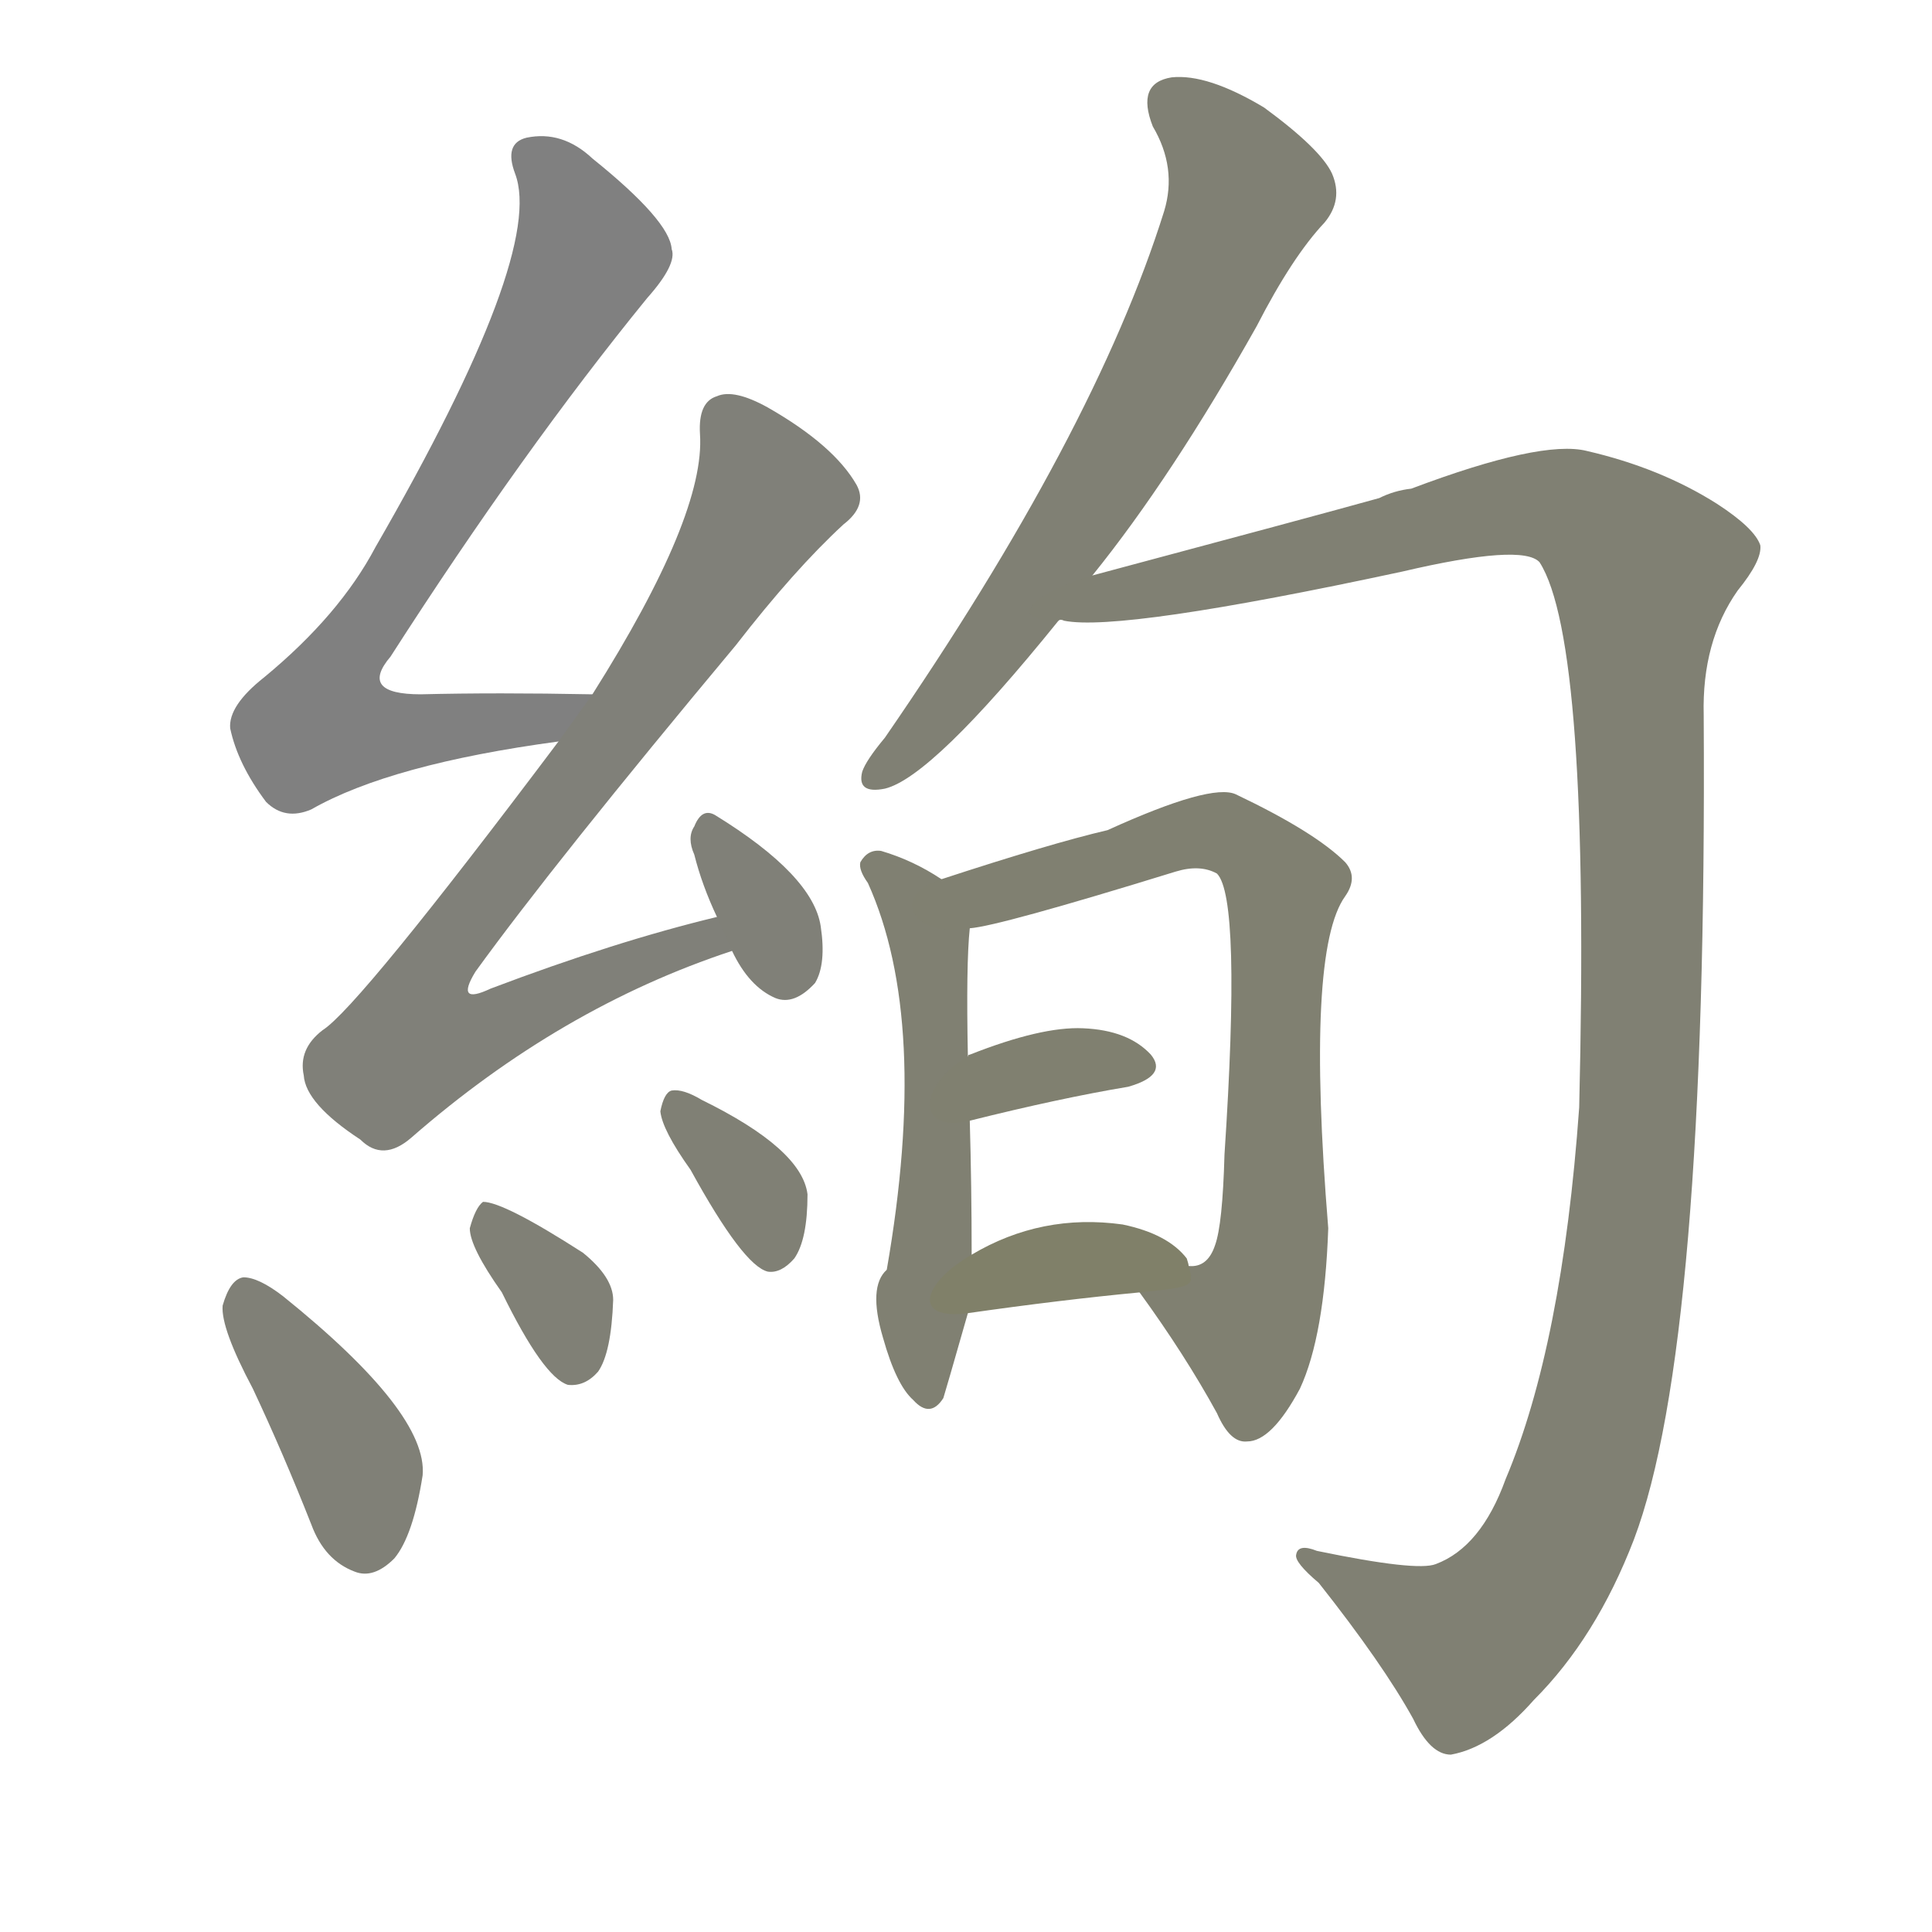 <svg version="1.1" viewBox="0 0 1024 1024" xmlns="http://www.w3.org/2000/svg">
  
  <g transform="scale(1, -1) translate(0, -900)">
    <style type="text/css">
        .stroke1 {fill: #808080;}
        .stroke2 {fill: #808079;}
        .stroke3 {fill: #808078;}
        .stroke4 {fill: #808077;}
        .stroke5 {fill: #808076;}
        .stroke6 {fill: #808075;}
        .stroke7 {fill: #808074;}
        .stroke8 {fill: #808073;}
        .stroke9 {fill: #808072;}
        .stroke10 {fill: #808071;}
        .stroke11 {fill: #808070;}
        .stroke12 {fill: #808069;}
        .stroke13 {fill: #808068;}
        .stroke14 {fill: #808067;}
        .stroke15 {fill: #808066;}
        .stroke16 {fill: #808065;}
        .stroke17 {fill: #808064;}
        .stroke18 {fill: #808063;}
        .stroke19 {fill: #808062;}
        .stroke20 {fill: #808061;}
        text {
            font-family: Helvetica;
            font-size: 50px;
            fill: #808060;
            paint-order: stroke;
            stroke: #000000;
            stroke-width: 4px;
            stroke-linecap: butt;
            stroke-linejoin: miter;
            font-weight: 800;
        }
    </style>

    <path d="M 314 532 Q 263 533 223 532 Q 190 532 207 552 Q 277 661 343 742 Q 359 760 356 768 Q 355 783 314 816 Q 298 831 279 827 Q 267 824 273 808 Q 289 766 199 610 Q 180 574 140 541 Q 121 526 122 514 Q 126 495 141 475 Q 151 465 165 471 Q 207 495 296 507 C 326 511 344 531 314 532 Z" class="stroke1"/>
    <path d="M 380 414 Q 326 401 260 376 Q 241 367 252 385 Q 294 443 390 558 Q 421 598 447 622 Q 460 632 454 643 Q 442 664 407 684 Q 389 694 380 690 Q 370 687 371 670 Q 374 627 314 532 L 296 507 Q 190 366 171 354 Q 158 344 161 330 Q 162 315 191 296 Q 203 284 218 297 Q 297 366 388 396 C 416 406 409 421 380 414 Z" class="stroke2"/>
    <path d="M 388 396 Q 397 377 411 371 Q 421 367 432 379 Q 438 389 435 409 Q 431 436 379 468 Q 372 472 368 462 Q 364 456 368 447 Q 372 431 380 414 L 388 396 Z" class="stroke3"/>
    <path d="M 134 164 Q 150 130 165 92 Q 172 73 188 67 Q 198 63 209 74 Q 219 86 224 118 Q 227 151 150 213 Q 137 223 129 223 Q 122 222 118 208 Q 117 196 134 164 Z" class="stroke4"/>
    <path d="M 266 215 Q 288 170 301 166 Q 310 165 317 173 Q 324 183 325 211 Q 325 223 309 236 Q 267 263 256 263 Q 252 260 249 249 Q 249 239 266 215 Z" class="stroke5"/>
    <path d="M 366 280 Q 394 229 407 226 Q 414 225 421 233 Q 428 243 428 267 Q 425 291 372 317 Q 362 323 356 322 Q 352 321 350 311 Q 351 301 366 280 Z" class="stroke6"/>
    <path d="M 579 595 Q 621 647 666 727 Q 685 764 702 782 Q 712 794 706 808 Q 700 821 670 843 Q 640 861 621 859 Q 602 856 611 833 Q 624 811 617 788 Q 580 670 469 509 Q 459 497 457 491 Q 454 479 469 482 Q 494 488 561 571 L 579 595 Z" class="stroke7"/>
    <path d="M 561 571 Q 562 572 564 571 Q 594 565 743 597 Q 807 612 816 602 Q 843 560 837 313 Q 828 187 798 116 Q 785 80 761 71 Q 751 67 698 78 Q 688 82 687 76 Q 686 72 699 61 Q 733 18 749 -11 Q 758 -30 769 -30 Q 791 -26 813 -1 Q 846 32 866 84 Q 905 187 903 521 Q 902 560 921 587 Q 934 603 933 611 Q 930 620 910 633 Q 880 652 841 661 Q 817 667 748 641 Q 739 640 731 636 Q 695 626 579 595 C 550 587 531 571 561 571 Z" class="stroke8"/>
    <path d="M 499 434 Q 484 444 467 449 Q 460 450 456 443 Q 455 439 460 432 Q 493 359 470 227 Q 460 218 468 191 Q 475 166 484 158 Q 493 148 500 159 Q 501 162 513 204 L 515 235 Q 515 271 514 306 L 513 340 Q 512 389 514 408 C 515 424 515 424 499 434 Z" class="stroke9"/>
    <path d="M 604 215 Q 628 182 645 151 Q 652 135 661 136 Q 674 136 689 164 Q 702 192 704 249 Q 692 396 713 425 Q 720 435 713 443 Q 697 459 655 479 Q 642 485 587 460 Q 557 453 499 434 C 470 425 485 402 514 408 Q 529 409 623 438 Q 636 442 645 437 Q 658 424 649 288 Q 648 251 644 240 Q 640 228 630 229 C 605 213 603 217 604 215 Z" class="stroke10"/>
    <path d="M 514 306 Q 562 318 598 324 Q 619 330 610 341 Q 598 354 574 355 Q 552 356 514 341 Q 513 341 513 340 C 487 325 485 299 514 306 Z" class="stroke11"/>
    <path d="M 513 204 Q 562 211 604 215 C 633 218 633 218 630 229 Q 630 230 629 233 Q 619 246 595 251 Q 552 257 515 235 C 489 220 483 200 513 204 Z" class="stroke12"/>
    
    
    
    
    
    
    
    
    
    
    
    </g>
</svg>